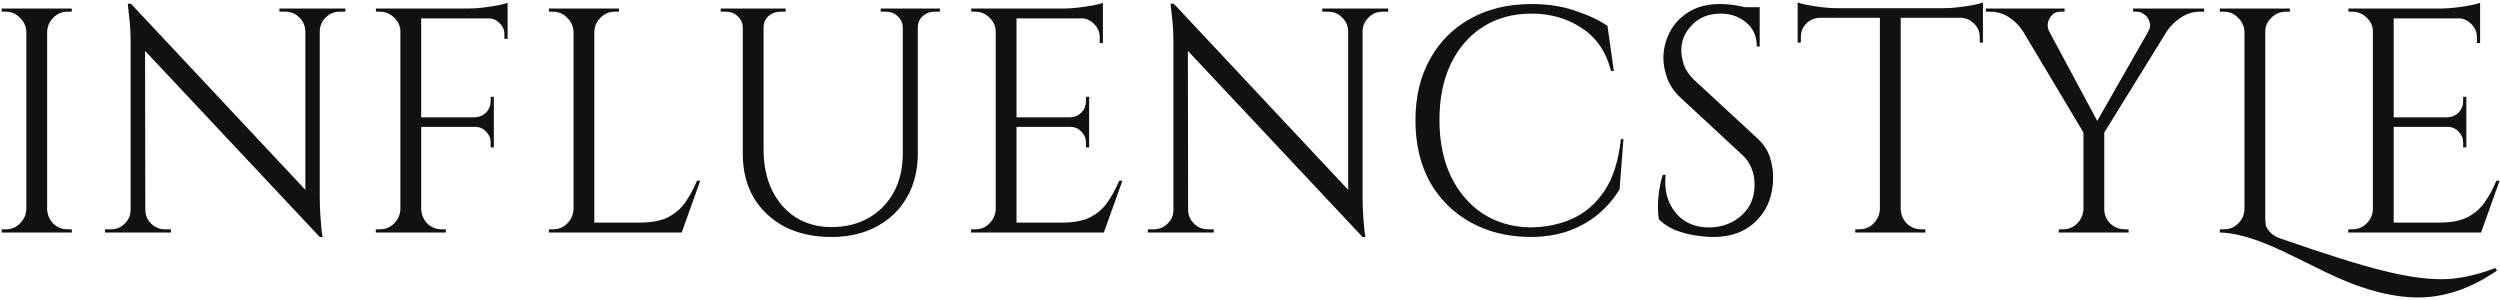 <svg width="500" height="60" viewBox="0 0 500 60" fill="none" xmlns="http://www.w3.org/2000/svg">
<path d="M9.428 1.7V46.5H5.268V1.7H9.428ZM5.46 41.828V46.5H0.34V45.86C0.34 45.86 0.468 45.86 0.724 45.86C1.023 45.86 1.172 45.86 1.172 45.86C2.281 45.86 3.22 45.476 3.988 44.708C4.799 43.897 5.225 42.937 5.268 41.828H5.46ZM5.46 6.372H5.268C5.225 5.263 4.799 4.324 3.988 3.556C3.22 2.745 2.281 2.34 1.172 2.34C1.172 2.34 1.023 2.34 0.724 2.34C0.468 2.34 0.34 2.34 0.34 2.34V1.7H5.46V6.372ZM9.236 41.828H9.428C9.471 42.937 9.876 43.897 10.644 44.708C11.455 45.476 12.415 45.86 13.524 45.86C13.524 45.86 13.652 45.86 13.908 45.86C14.164 45.86 14.313 45.86 14.356 45.86V46.5H9.236V41.828ZM9.236 6.372V1.7H14.356V2.34C14.313 2.34 14.164 2.34 13.908 2.34C13.652 2.34 13.524 2.34 13.524 2.34C12.415 2.34 11.455 2.745 10.644 3.556C9.876 4.324 9.471 5.263 9.428 6.372H9.236ZM26.189 0.74L63.373 40.42L63.949 47.396L26.765 7.78L26.189 0.74ZM26.317 41.956V46.5H21.005V45.86C21.005 45.86 21.197 45.86 21.581 45.86C21.965 45.86 22.178 45.86 22.221 45.86C23.288 45.86 24.205 45.476 24.973 44.708C25.741 43.94 26.125 43.023 26.125 41.956H26.317ZM29.069 41.956C29.069 43.023 29.453 43.94 30.221 44.708C30.989 45.476 31.906 45.86 32.973 45.86C33.016 45.86 33.229 45.86 33.613 45.86C33.997 45.86 34.189 45.86 34.189 45.86V46.5H28.877V41.956H29.069ZM26.189 0.74L29.005 4.324L29.069 46.5H26.125V8.74C26.125 6.564 26.018 4.687 25.805 3.108C25.634 1.529 25.549 0.74 25.549 0.74H26.189ZM63.949 1.7V39.204C63.949 40.569 63.992 41.892 64.077 43.172C64.162 44.409 64.248 45.433 64.333 46.244C64.461 47.012 64.525 47.396 64.525 47.396H63.949L61.069 44.004V1.7H63.949ZM69.069 1.7V2.34C69.069 2.34 68.877 2.34 68.493 2.34C68.109 2.34 67.917 2.34 67.917 2.34C66.85 2.34 65.933 2.724 65.165 3.492C64.397 4.217 63.992 5.135 63.949 6.244H63.757V1.7H69.069ZM55.885 1.7H61.197V6.244H61.069C61.026 5.135 60.621 4.217 59.853 3.492C59.128 2.724 58.21 2.34 57.101 2.34C57.101 2.34 56.909 2.34 56.525 2.34C56.141 2.34 55.928 2.34 55.885 2.34V1.7ZM84.24 1.7V46.5H80.081V1.7H84.24ZM98.769 23.46V25.38H84.049V23.46H98.769ZM101.521 1.7V3.684H84.049V1.7H101.521ZM98.769 25.252V29.476H98.129V28.516C98.129 27.663 97.83 26.937 97.233 26.34C96.635 25.7 95.91 25.38 95.056 25.38V25.252H98.769ZM98.769 19.364V23.588H95.056V23.46C95.91 23.417 96.635 23.097 97.233 22.5C97.83 21.86 98.129 21.113 98.129 20.26V19.364H98.769ZM101.521 3.492V7.78H100.881V6.82C100.881 5.967 100.561 5.241 99.921 4.644C99.323 4.004 98.598 3.684 97.745 3.684V3.492H101.521ZM101.521 0.548V2.404L93.713 1.7C94.651 1.7 95.632 1.636 96.656 1.508C97.723 1.38 98.704 1.231 99.6 1.06C100.497 0.889 101.137 0.719 101.521 0.548ZM80.272 41.828V46.5H75.153V45.86C75.153 45.86 75.281 45.86 75.537 45.86C75.835 45.86 75.984 45.86 75.984 45.86C77.094 45.86 78.032 45.476 78.8 44.708C79.611 43.897 80.038 42.937 80.081 41.828H80.272ZM80.272 6.372H80.081C80.081 5.263 79.675 4.324 78.865 3.556C78.054 2.745 77.094 2.34 75.984 2.34C75.984 2.34 75.856 2.34 75.6 2.34C75.344 2.34 75.216 2.34 75.216 2.34L75.153 1.7H80.272V6.372ZM84.049 41.828H84.24C84.283 42.937 84.689 43.897 85.457 44.708C86.267 45.476 87.227 45.86 88.337 45.86C88.337 45.86 88.465 45.86 88.721 45.86C88.977 45.86 89.126 45.86 89.168 45.86V46.5H84.049V41.828ZM118.866 1.7V46.5H114.706V1.7H118.866ZM136.146 44.516V46.5H118.674V44.516H136.146ZM140.05 36.132L136.338 46.5H125.714L128.018 44.516C130.279 44.516 132.114 44.175 133.522 43.492C134.972 42.767 136.146 41.764 137.042 40.484C137.938 39.204 138.727 37.753 139.41 36.132H140.05ZM114.898 41.828V46.5H109.778V45.86C109.778 45.86 109.906 45.86 110.161 45.86C110.46 45.86 110.61 45.86 110.61 45.86C111.719 45.86 112.658 45.476 113.426 44.708C114.236 43.897 114.663 42.937 114.706 41.828H114.898ZM114.898 6.372H114.706C114.663 5.263 114.236 4.324 113.426 3.556C112.658 2.745 111.719 2.34 110.61 2.34C110.61 2.34 110.46 2.34 110.161 2.34C109.906 2.34 109.778 2.34 109.778 2.34V1.7H114.898V6.372ZM118.674 6.372V1.7H123.794V2.34C123.751 2.34 123.602 2.34 123.346 2.34C123.09 2.34 122.962 2.34 122.962 2.34C121.852 2.34 120.892 2.745 120.082 3.556C119.314 4.324 118.908 5.263 118.866 6.372H118.674ZM152.714 1.7V29.86C152.714 32.932 153.268 35.641 154.378 37.988C155.53 40.335 157.13 42.169 159.178 43.492C161.226 44.772 163.594 45.412 166.282 45.412C169.14 45.412 171.636 44.793 173.77 43.556C175.903 42.319 177.567 40.612 178.762 38.436C179.956 36.217 180.554 33.636 180.554 30.692V1.7H183.562V30.692C183.562 34.02 182.836 36.943 181.386 39.46C179.978 41.935 177.972 43.876 175.37 45.284C172.767 46.692 169.738 47.396 166.282 47.396C162.74 47.396 159.626 46.713 156.938 45.348C154.292 43.94 152.223 41.999 150.73 39.524C149.279 37.007 148.554 34.084 148.554 30.756V1.7H152.714ZM148.746 1.7V5.54H148.554C148.554 4.601 148.212 3.833 147.53 3.236C146.89 2.639 146.1 2.34 145.161 2.34C145.161 2.34 144.991 2.34 144.65 2.34C144.308 2.34 144.138 2.34 144.138 2.34V1.7H148.746ZM157.13 1.7V2.34C157.13 2.34 156.959 2.34 156.618 2.34C156.276 2.34 156.106 2.34 156.106 2.34C155.167 2.34 154.356 2.639 153.674 3.236C153.034 3.833 152.714 4.601 152.714 5.54H152.586V1.7H157.13ZM180.746 1.7V5.54H180.554C180.554 4.601 180.212 3.833 179.53 3.236C178.89 2.639 178.1 2.34 177.162 2.34C177.162 2.34 176.991 2.34 176.65 2.34C176.308 2.34 176.138 2.34 176.138 2.34V1.7H180.746ZM187.978 1.7V2.34C187.978 2.34 187.807 2.34 187.466 2.34C187.124 2.34 186.954 2.34 186.954 2.34C186.015 2.34 185.204 2.639 184.522 3.236C183.882 3.833 183.562 4.601 183.562 5.54H183.434V1.7H187.978ZM203.303 1.7V46.5H199.143V1.7H203.303ZM220.583 44.516V46.5H203.111V44.516H220.583ZM217.831 23.46V25.38H203.111V23.46H217.831ZM220.583 1.7V3.684H203.111V1.7H220.583ZM224.487 36.132L220.775 46.5H210.151L212.455 44.516C214.716 44.516 216.551 44.175 217.959 43.492C219.41 42.767 220.583 41.764 221.479 40.484C222.375 39.204 223.164 37.753 223.847 36.132H224.487ZM217.831 25.252V29.476H217.191V28.516C217.191 27.663 216.892 26.937 216.295 26.34C215.698 25.7 214.972 25.38 214.119 25.38V25.252H217.831ZM217.831 19.364V23.588H214.119V23.46C214.972 23.417 215.698 23.097 216.295 22.5C216.892 21.86 217.191 21.113 217.191 20.26V19.364H217.831ZM220.583 3.492V8.612H219.943V7.46C219.943 6.436 219.58 5.561 218.855 4.836C218.13 4.068 217.234 3.663 216.167 3.62V3.492H220.583ZM220.583 0.548V2.404L212.775 1.7C213.714 1.7 214.695 1.636 215.719 1.508C216.786 1.38 217.767 1.231 218.663 1.06C219.559 0.889 220.199 0.719 220.583 0.548ZM199.335 41.828V46.5H194.215V45.86C194.215 45.86 194.343 45.86 194.599 45.86C194.898 45.86 195.047 45.86 195.047 45.86C196.156 45.86 197.095 45.476 197.863 44.708C198.674 43.897 199.1 42.937 199.143 41.828H199.335ZM199.335 6.372H199.143C199.143 5.263 198.738 4.324 197.927 3.556C197.116 2.745 196.156 2.34 195.047 2.34C195.047 2.34 194.919 2.34 194.663 2.34C194.407 2.34 194.279 2.34 194.279 2.34L194.215 1.7H199.335V6.372ZM234.752 0.74L271.936 40.42L272.512 47.396L235.328 7.78L234.752 0.74ZM234.88 41.956V46.5H229.568V45.86C229.568 45.86 229.76 45.86 230.144 45.86C230.528 45.86 230.741 45.86 230.784 45.86C231.85 45.86 232.768 45.476 233.536 44.708C234.304 43.94 234.688 43.023 234.688 41.956H234.88ZM237.632 41.956C237.632 43.023 238.016 43.94 238.784 44.708C239.552 45.476 240.469 45.86 241.536 45.86C241.578 45.86 241.792 45.86 242.176 45.86C242.56 45.86 242.752 45.86 242.752 45.86V46.5H237.44V41.956H237.632ZM234.752 0.74L237.568 4.324L237.632 46.5H234.688V8.74C234.688 6.564 234.581 4.687 234.368 3.108C234.197 1.529 234.112 0.74 234.112 0.74H234.752ZM272.512 1.7V39.204C272.512 40.569 272.554 41.892 272.64 43.172C272.725 44.409 272.81 45.433 272.896 46.244C273.024 47.012 273.088 47.396 273.088 47.396H272.512L269.632 44.004V1.7H272.512ZM277.632 1.7V2.34C277.632 2.34 277.44 2.34 277.056 2.34C276.672 2.34 276.48 2.34 276.48 2.34C275.413 2.34 274.496 2.724 273.728 3.492C272.96 4.217 272.554 5.135 272.512 6.244H272.32V1.7H277.632ZM264.448 1.7H269.76V6.244H269.632C269.589 5.135 269.184 4.217 268.416 3.492C267.69 2.724 266.773 2.34 265.664 2.34C265.664 2.34 265.472 2.34 265.088 2.34C264.704 2.34 264.49 2.34 264.448 2.34V1.7ZM324.69 27.812L323.922 37.86C322.813 39.695 321.405 41.337 319.698 42.788C318.034 44.196 316.05 45.327 313.746 46.18C311.485 46.991 308.882 47.396 305.938 47.396C301.501 47.353 297.554 46.372 294.098 44.452C290.642 42.532 287.933 39.844 285.97 36.388C284.05 32.889 283.09 28.772 283.09 24.036C283.09 19.385 284.05 15.332 285.97 11.876C287.89 8.377 290.578 5.668 294.034 3.748C297.533 1.785 301.629 0.804 306.322 0.804C309.479 0.804 312.317 1.231 314.834 2.084C317.394 2.895 319.613 3.919 321.49 5.156L322.77 14.18H322.194C321.255 10.425 319.335 7.588 316.434 5.668C313.533 3.705 310.162 2.724 306.322 2.724C302.567 2.724 299.303 3.62 296.53 5.412C293.799 7.161 291.666 9.636 290.13 12.836C288.637 15.993 287.89 19.705 287.89 23.972C287.89 28.239 288.637 31.972 290.13 35.172C291.666 38.372 293.778 40.868 296.466 42.66C299.197 44.452 302.354 45.391 305.938 45.476C308.967 45.476 311.762 44.921 314.322 43.812C316.925 42.66 319.101 40.804 320.85 38.244C322.599 35.641 323.709 32.164 324.178 27.812H324.69ZM343.939 0.804C344.622 0.804 345.347 0.847 346.115 0.932C346.926 1.017 347.694 1.145 348.419 1.316C349.187 1.444 349.87 1.593 350.467 1.764C351.107 1.892 351.598 2.041 351.939 2.212V9.316H351.363C351.363 7.268 350.659 5.668 349.251 4.516C347.843 3.321 346.136 2.724 344.131 2.724C341.784 2.724 339.886 3.471 338.435 4.964C336.984 6.415 336.259 8.121 336.259 10.084C336.259 10.895 336.43 11.855 336.771 12.964C337.155 14.031 337.838 15.033 338.819 15.972L351.427 27.62C352.707 28.815 353.56 30.095 353.987 31.46C354.414 32.825 354.627 34.148 354.627 35.428C354.627 38.969 353.539 41.849 351.363 44.068C349.23 46.287 346.328 47.396 342.659 47.396C341.635 47.396 340.419 47.289 339.011 47.076C337.646 46.863 336.302 46.5 334.979 45.988C333.699 45.433 332.632 44.729 331.779 43.876C331.651 43.193 331.587 42.34 331.587 41.316C331.587 40.292 331.672 39.225 331.843 38.116C332.014 36.964 332.248 35.919 332.547 34.98H333.123C332.91 37.156 333.187 39.055 333.955 40.676C334.723 42.297 335.832 43.535 337.283 44.388C338.776 45.199 340.462 45.561 342.339 45.476C344.686 45.348 346.691 44.537 348.355 43.044C350.062 41.508 350.915 39.46 350.915 36.9C350.915 35.663 350.702 34.553 350.275 33.572C349.848 32.548 349.23 31.673 348.419 30.948L336.131 19.556C334.851 18.361 333.955 17.06 333.443 15.652C332.931 14.201 332.675 12.857 332.675 11.62C332.675 9.828 333.102 8.1 333.955 6.436C334.808 4.772 336.067 3.428 337.731 2.404C339.438 1.337 341.507 0.804 343.939 0.804ZM351.939 1.444V2.788H347.075V1.444H351.939ZM380.138 1.892V46.5H375.978V1.892H380.138ZM396.586 1.636V3.556H359.53V1.636H396.586ZM396.586 3.364V8.548L395.946 8.484V7.396C395.946 6.329 395.562 5.433 394.794 4.708C394.069 3.983 393.194 3.599 392.17 3.556V3.364H396.586ZM396.586 0.484V2.34L388.778 1.636C389.717 1.636 390.698 1.572 391.722 1.444C392.789 1.316 393.77 1.167 394.666 0.996C395.562 0.825 396.202 0.655 396.586 0.484ZM376.17 41.828V46.5H371.05V45.86C371.05 45.86 371.178 45.86 371.434 45.86C371.733 45.86 371.882 45.86 371.882 45.86C372.991 45.86 373.93 45.476 374.698 44.708C375.509 43.897 375.935 42.937 375.978 41.828H376.17ZM379.946 41.828H380.138C380.181 42.937 380.586 43.897 381.354 44.708C382.165 45.476 383.125 45.86 384.234 45.86C384.234 45.86 384.362 45.86 384.618 45.86C384.917 45.86 385.066 45.86 385.066 45.86V46.5H379.946V41.828ZM363.946 3.364V3.556C362.879 3.599 361.983 3.983 361.258 4.708C360.533 5.433 360.17 6.329 360.17 7.396V8.484L359.53 8.548V3.364H363.946ZM359.53 0.484C359.957 0.655 360.597 0.825 361.45 0.996C362.346 1.167 363.327 1.316 364.394 1.444C365.461 1.572 366.442 1.636 367.338 1.636L359.53 2.34V0.484ZM407.413 1.764L419.957 25.124L417.205 27.364L401.909 1.764H407.413ZM420.853 25.892V46.5H416.693V25.892H420.853ZM432.245 1.764H436.149L420.405 27.236L418.101 26.532L432.245 1.764ZM429.621 6.308C430.005 5.711 430.111 5.113 429.941 4.516C429.77 3.876 429.45 3.364 428.981 2.98C428.511 2.553 427.978 2.34 427.381 2.34C427.381 2.34 427.253 2.34 426.997 2.34C426.741 2.34 426.613 2.34 426.613 2.34V1.7H440.821V2.34H439.925C438.602 2.34 437.365 2.724 436.213 3.492C435.061 4.26 434.143 5.135 433.461 6.116L429.621 6.308ZM409.845 6.308L404.469 6.116C403.871 5.135 402.997 4.26 401.845 3.492C400.693 2.724 399.434 2.34 398.069 2.34H397.172V1.7H412.917V2.34C412.917 2.34 412.767 2.34 412.469 2.34C412.213 2.34 412.085 2.34 412.085 2.34C411.146 2.34 410.421 2.788 409.909 3.684C409.439 4.537 409.418 5.412 409.845 6.308ZM416.821 41.828V46.5H411.765V45.86C411.765 45.86 411.893 45.86 412.149 45.86C412.405 45.86 412.554 45.86 412.597 45.86C413.706 45.86 414.645 45.476 415.413 44.708C416.223 43.897 416.65 42.937 416.693 41.828H416.821ZM420.661 41.828H420.853C420.853 42.937 421.258 43.897 422.069 44.708C422.879 45.476 423.839 45.86 424.949 45.86C424.949 45.86 425.077 45.86 425.333 45.86C425.589 45.86 425.717 45.86 425.717 45.86V46.5H420.661V41.828ZM456.125 47.716C465.213 50.873 472.018 53.007 476.541 54.116C481.106 55.268 485.01 55.844 488.253 55.844C491.538 55.844 495.144 55.097 499.069 53.604L499.389 54.116C494.184 57.7 488.936 59.492 483.645 59.492C478.226 59.492 472.061 57.807 465.149 54.436C459.816 51.791 456.509 50.191 455.229 49.636C450.664 47.588 446.909 46.543 443.965 46.5V45.86H444.797C445.906 45.86 446.845 45.476 447.613 44.708C448.424 43.94 448.85 42.98 448.893 41.828V6.372C448.85 5.263 448.424 4.324 447.613 3.556C446.845 2.745 445.906 2.34 444.797 2.34H443.965V1.7H457.981V2.34H457.149C456.04 2.34 455.08 2.745 454.269 3.556C453.458 4.324 453.053 5.263 453.053 6.372V43.3C453.053 44.068 453.096 44.665 453.181 45.092C453.266 45.476 453.544 45.924 454.013 46.436C454.482 46.948 455.186 47.375 456.125 47.716ZM478.741 1.7V46.5H474.581V1.7H478.741ZM496.021 44.516V46.5H478.549V44.516H496.021ZM493.269 23.46V25.38H478.549V23.46H493.269ZM496.021 1.7V3.684H478.549V1.7H496.021ZM499.925 36.132L496.213 46.5H485.589L487.893 44.516C490.154 44.516 491.989 44.175 493.397 43.492C494.847 42.767 496.021 41.764 496.917 40.484C497.813 39.204 498.602 37.753 499.285 36.132H499.925ZM493.269 25.252V29.476H492.629V28.516C492.629 27.663 492.33 26.937 491.733 26.34C491.135 25.7 490.41 25.38 489.557 25.38V25.252H493.269ZM493.269 19.364V23.588H489.557V23.46C490.41 23.417 491.135 23.097 491.733 22.5C492.33 21.86 492.629 21.113 492.629 20.26V19.364H493.269ZM496.021 3.492V8.612H495.381V7.46C495.381 6.436 495.018 5.561 494.293 4.836C493.567 4.068 492.671 3.663 491.605 3.62V3.492H496.021ZM496.021 0.548V2.404L488.213 1.7C489.151 1.7 490.133 1.636 491.157 1.508C492.223 1.38 493.205 1.231 494.101 1.06C494.997 0.889 495.637 0.719 496.021 0.548ZM474.773 41.828V46.5H469.653V45.86C469.653 45.86 469.781 45.86 470.036 45.86C470.335 45.86 470.485 45.86 470.485 45.86C471.594 45.86 472.533 45.476 473.301 44.708C474.111 43.897 474.538 42.937 474.581 41.828H474.773ZM474.773 6.372H474.581C474.581 5.263 474.175 4.324 473.365 3.556C472.554 2.745 471.594 2.34 470.485 2.34C470.485 2.34 470.357 2.34 470.101 2.34C469.845 2.34 469.717 2.34 469.717 2.34L469.653 1.7H474.773V6.372Z" fill="#111111"/>
</svg>
